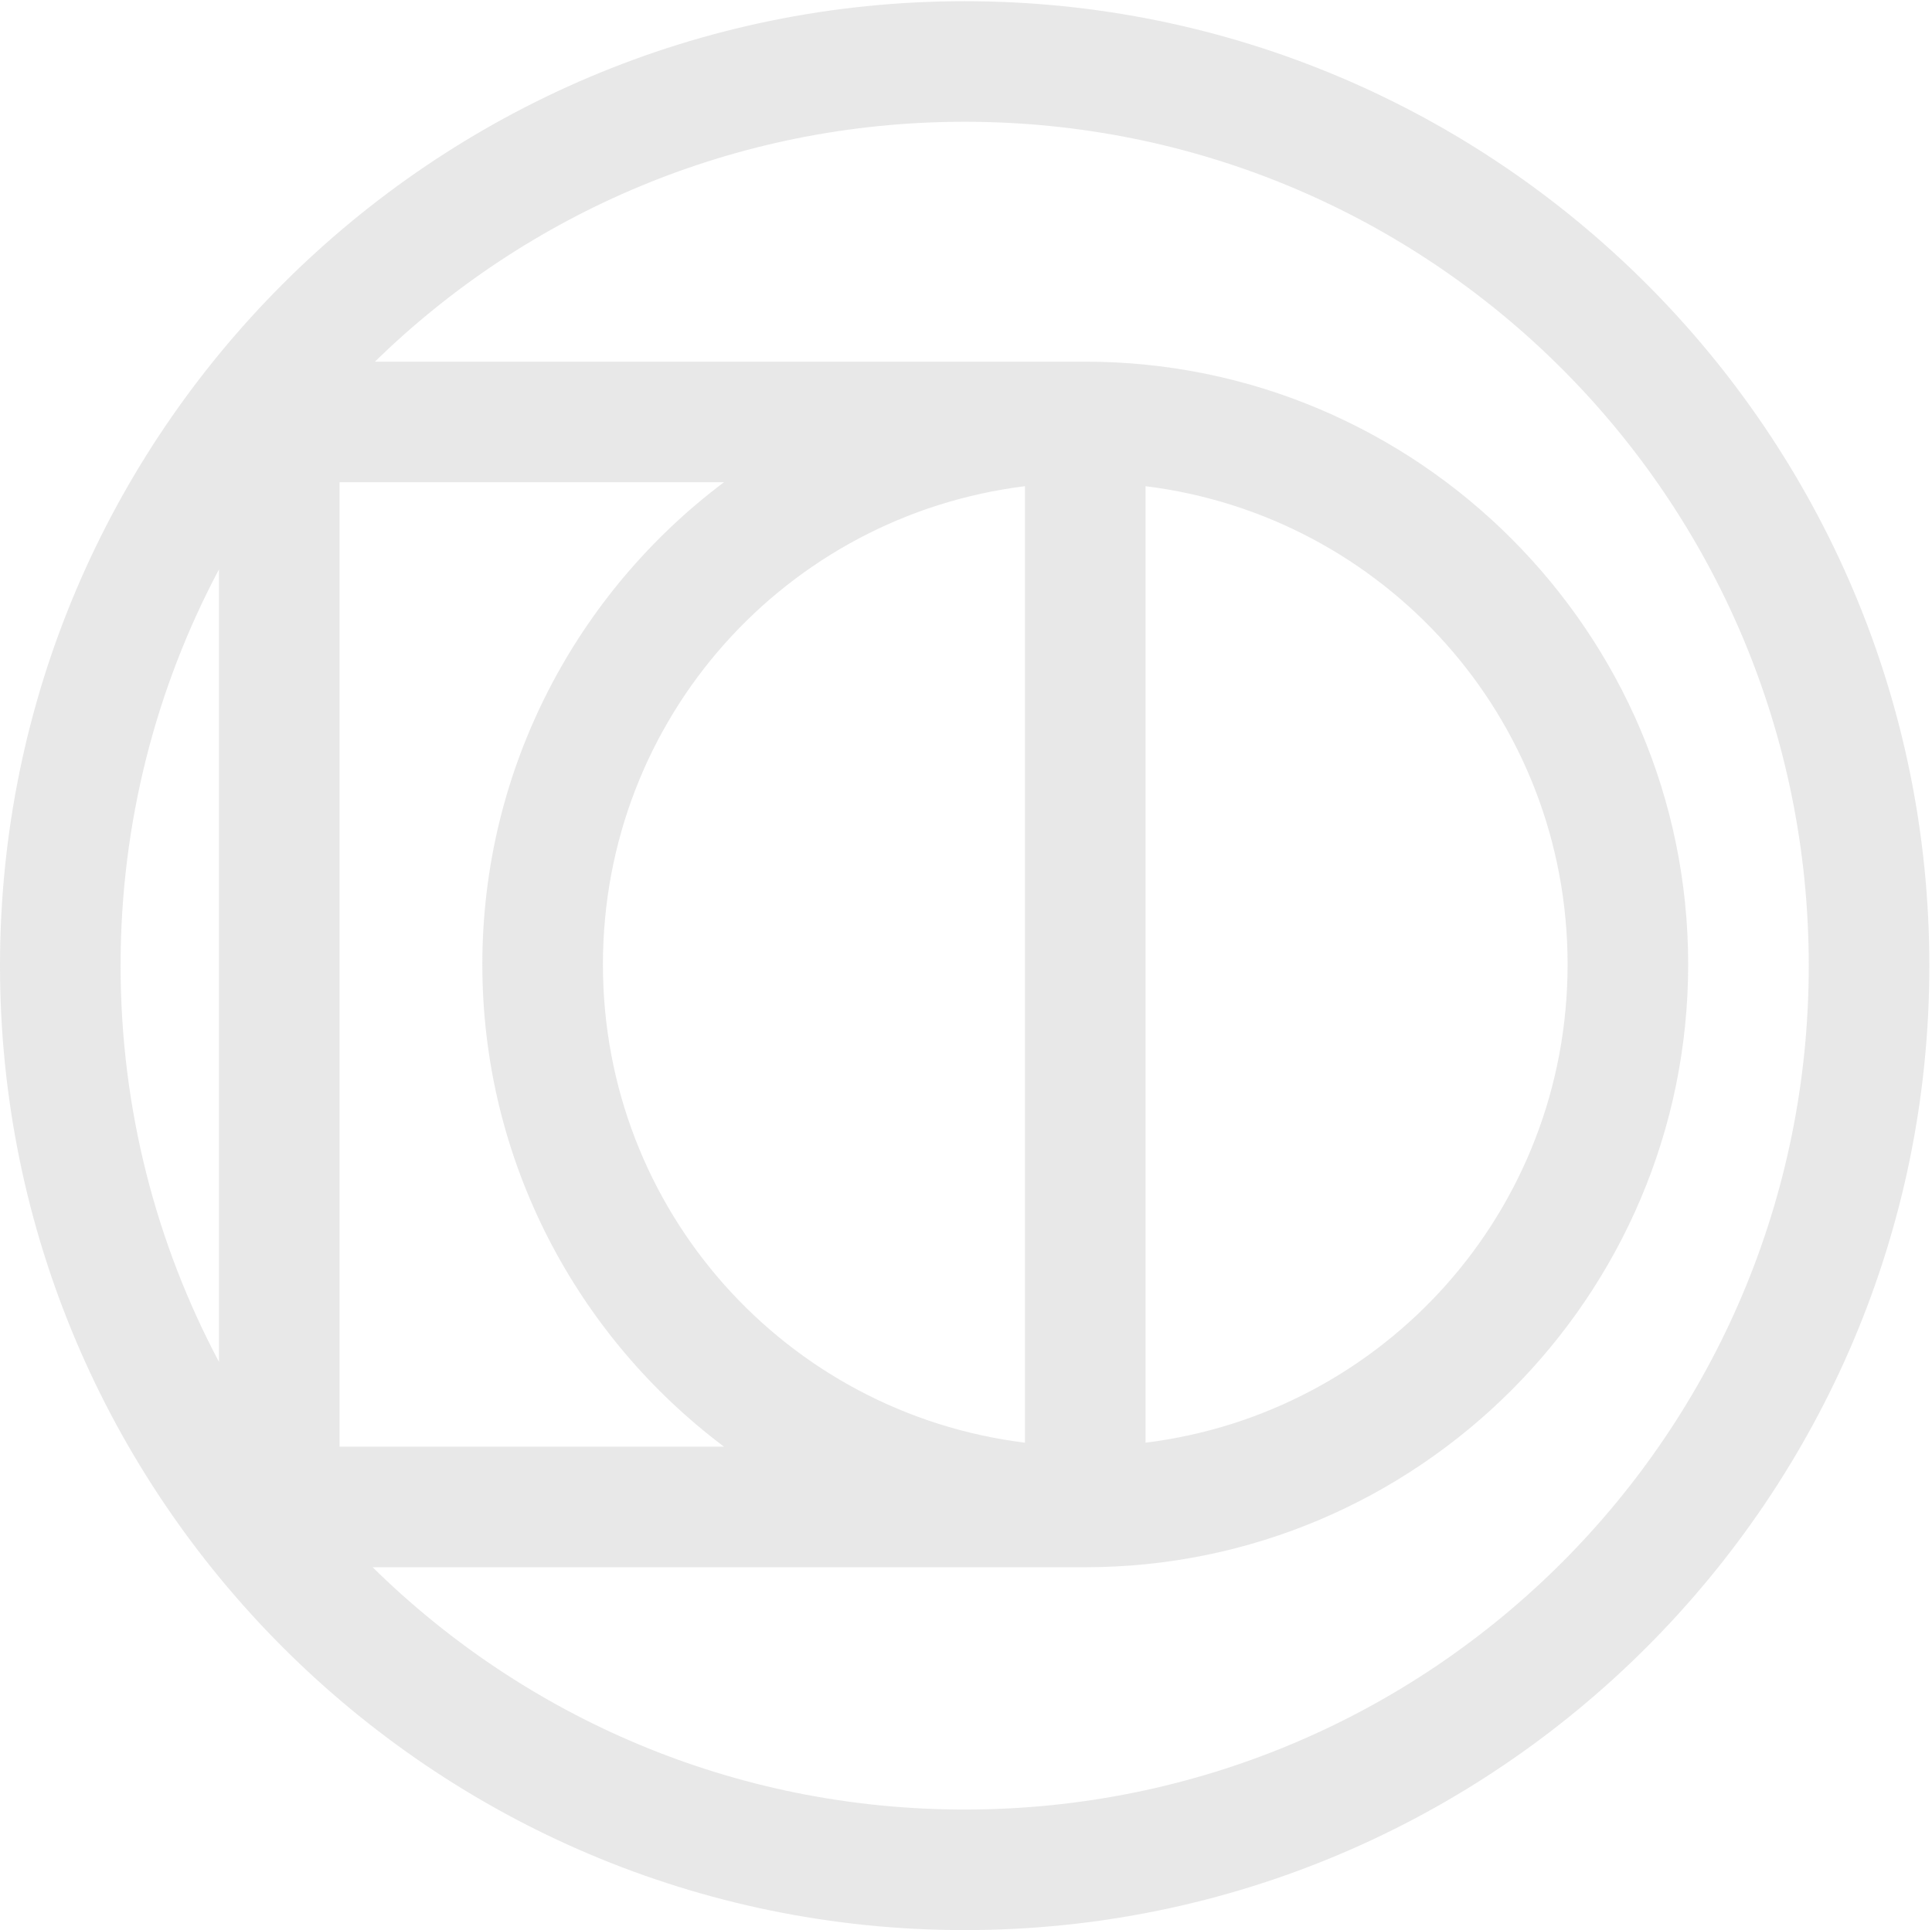 <?xml version="1.0" encoding="UTF-8" standalone="no"?>
<svg
   height="16.009"
   viewBox="0 0 16.022 16.009"
   width="16.022"
   version="1.1"
   id="svg6"
   sodipodi:docname="kbd-compose-off.svg"
   inkscape:version="1.2.2 (b0a8486541, 2022-12-01)"
   xmlns:inkscape="http://www.inkscape.org/namespaces/inkscape"
   xmlns:sodipodi="http://sodipodi.sourceforge.net/DTD/sodipodi-0.dtd"
   xmlns="http://www.w3.org/2000/svg"
   xmlns:svg="http://www.w3.org/2000/svg">
  <defs
     id="defs10" />
  <sodipodi:namedview
     id="namedview8"
     pagecolor="#505050"
     bordercolor="#eeeeee"
     borderopacity="1"
     inkscape:showpageshadow="0"
     inkscape:pageopacity="0"
     inkscape:pagecheckerboard="0"
     inkscape:deskcolor="#505050"
     showgrid="false"
     inkscape:zoom="32"
     inkscape:cx="16.125"
     inkscape:cy="10.015625"
     inkscape:window-width="1920"
     inkscape:window-height="1138"
     inkscape:window-x="1920"
     inkscape:window-y="38"
     inkscape:window-maximized="1"
     inkscape:current-layer="svg6" />
  <path
     id="circle2"
     style="color:#000000;fill:#bebebe;stroke-linecap:round;stroke-linejoin:round;stroke-miterlimit:0;stroke-dashoffset:2078.74;-inkscape-stroke:none;opacity:0.35"
     d="M 8 0.01 C 3.588 0.01 0 3.597 0 8.01 C 0 12.422 3.588 16.01 8 16.01 C 12.412 16.01 16 12.422 16 8.01 C 16 3.597 12.412 0.01 8 0.01 z M 8 1.01 C 11.872 1.01 15 4.138 15 8.01 C 15 11.882 11.872 15.01 8 15.01 C 6.084 15.01 4.353 14.243 3.09 13 L 9 13 C 11.755 13 14 10.755 14 8 C 14 5.245 11.755 3 9 3 L 3.109 3 C 4.37 1.769 6.094 1.01 8 1.01 z M 2.816 4 L 6.004 4 C 4.789 4.913 4 6.367 4 8 C 4 9.633 4.789 11.087 6.004 12 L 2.816 12 L 2.816 4 z M 8.5 4.033 L 8.5 11.967 C 6.522 11.722 5 10.046 5 8 C 5 5.954 6.522 4.278 8.5 4.033 z M 9.5 4.033 C 11.478 4.278 13 5.954 13 8 C 13 10.046 11.478 11.722 9.5 11.967 L 9.5 4.033 z M 1.816 4.723 L 1.816 11.297 C 1.296 10.317 1 9.199 1 8.01 C 1 6.821 1.296 5.702 1.816 4.723 z " />
</svg>
